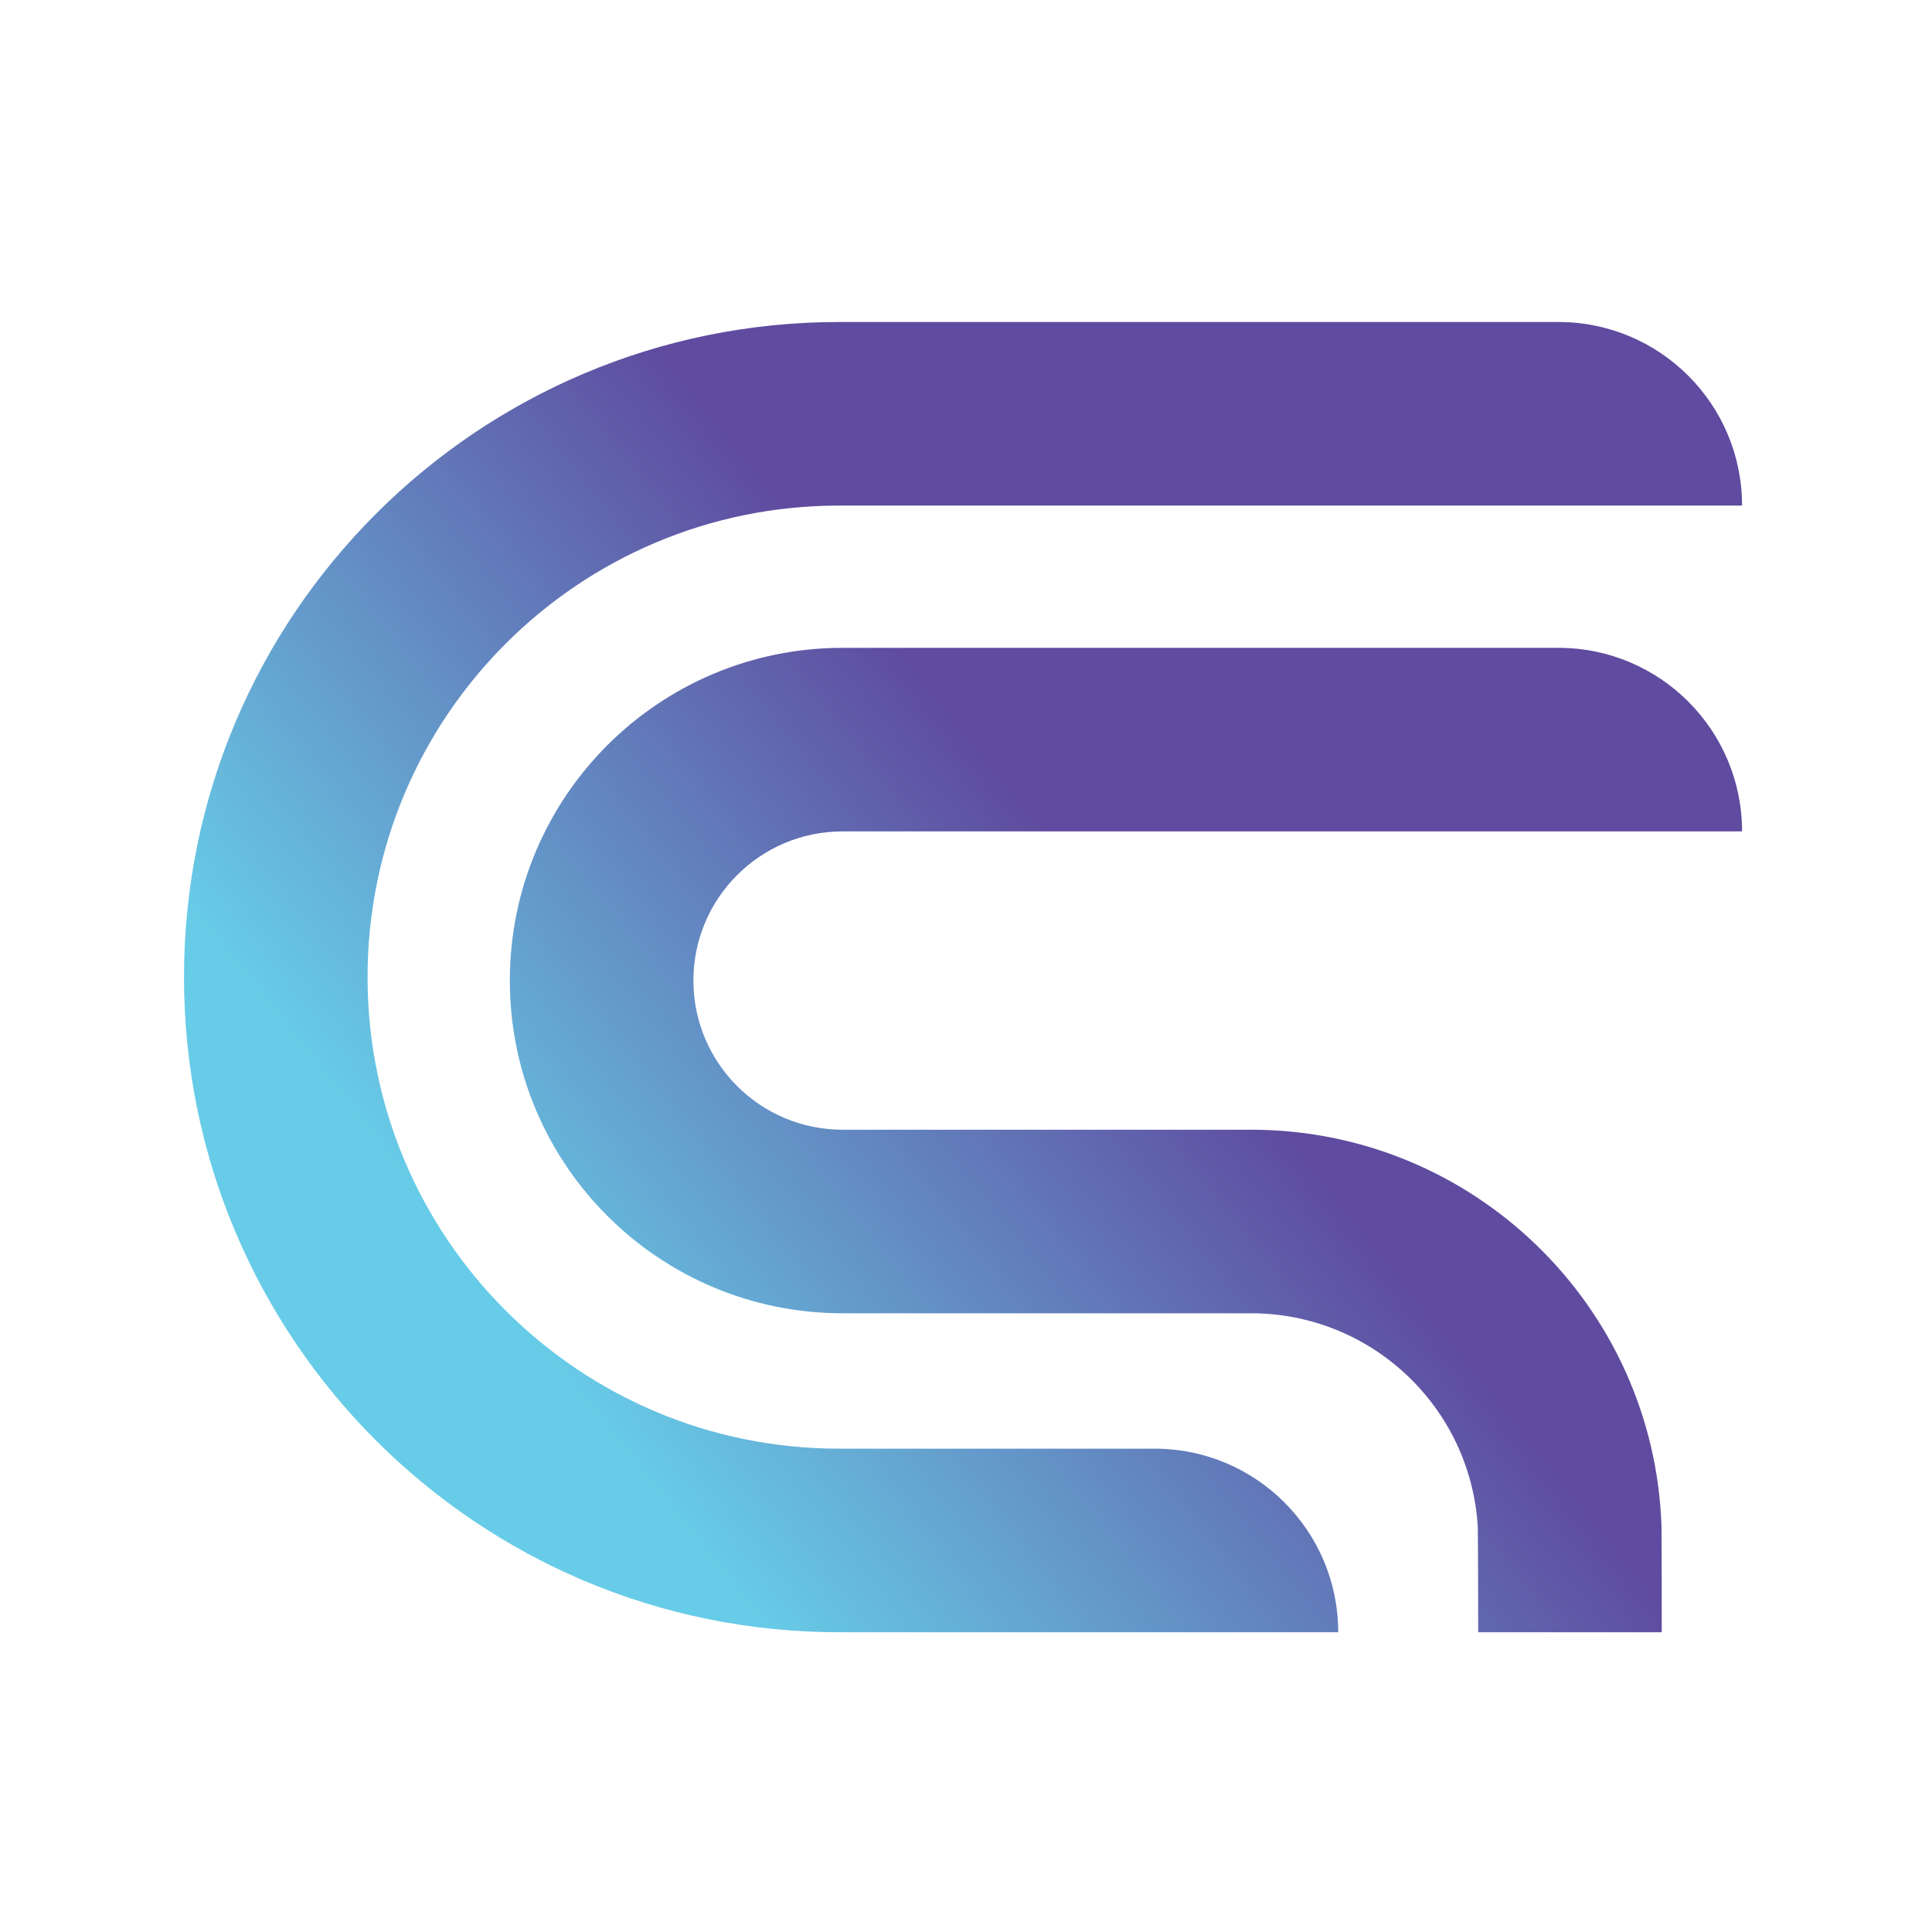 <svg width="84" height="84" viewBox="0 0 84 84" fill="none" xmlns="http://www.w3.org/2000/svg">
<path fill-rule="evenodd" clip-rule="evenodd" d="M8 42.483C8 26.753 20.753 14 36.483 14H67.761C72.169 14 75.742 17.573 75.742 21.981H36.483C25.16 21.981 15.981 31.16 15.981 42.483C15.981 53.807 25.16 62.986 36.483 62.986H50.202C54.609 62.986 58.183 66.559 58.183 70.967H36.483C20.753 70.967 8 58.215 8 42.483ZM36.633 36.148C33.052 36.148 30.148 39.052 30.148 42.633C30.148 46.215 33.052 49.118 36.633 49.118H54.392C64.054 49.118 71.924 56.792 72.24 66.378C72.247 66.576 72.25 70.767 72.25 70.967H64.269C64.269 70.766 64.263 66.576 64.251 66.378C63.941 61.202 59.646 57.099 54.392 57.099H36.633C28.644 57.099 22.167 50.623 22.167 42.633C22.167 34.644 28.644 28.167 36.633 28.167H67.761C72.168 28.167 75.742 31.74 75.742 36.148H36.633Z" fill="url(#paint0_linear_12_52)"/>
<defs>
<linearGradient id="paint0_linear_12_52" x1="13.288" y1="46.175" x2="37.93" y2="26.471" gradientUnits="userSpaceOnUse">
<stop stop-color="#67CCE7"/>
<stop offset="1" stop-color="#5F4B9F"/>
</linearGradient>
</defs>
</svg>
